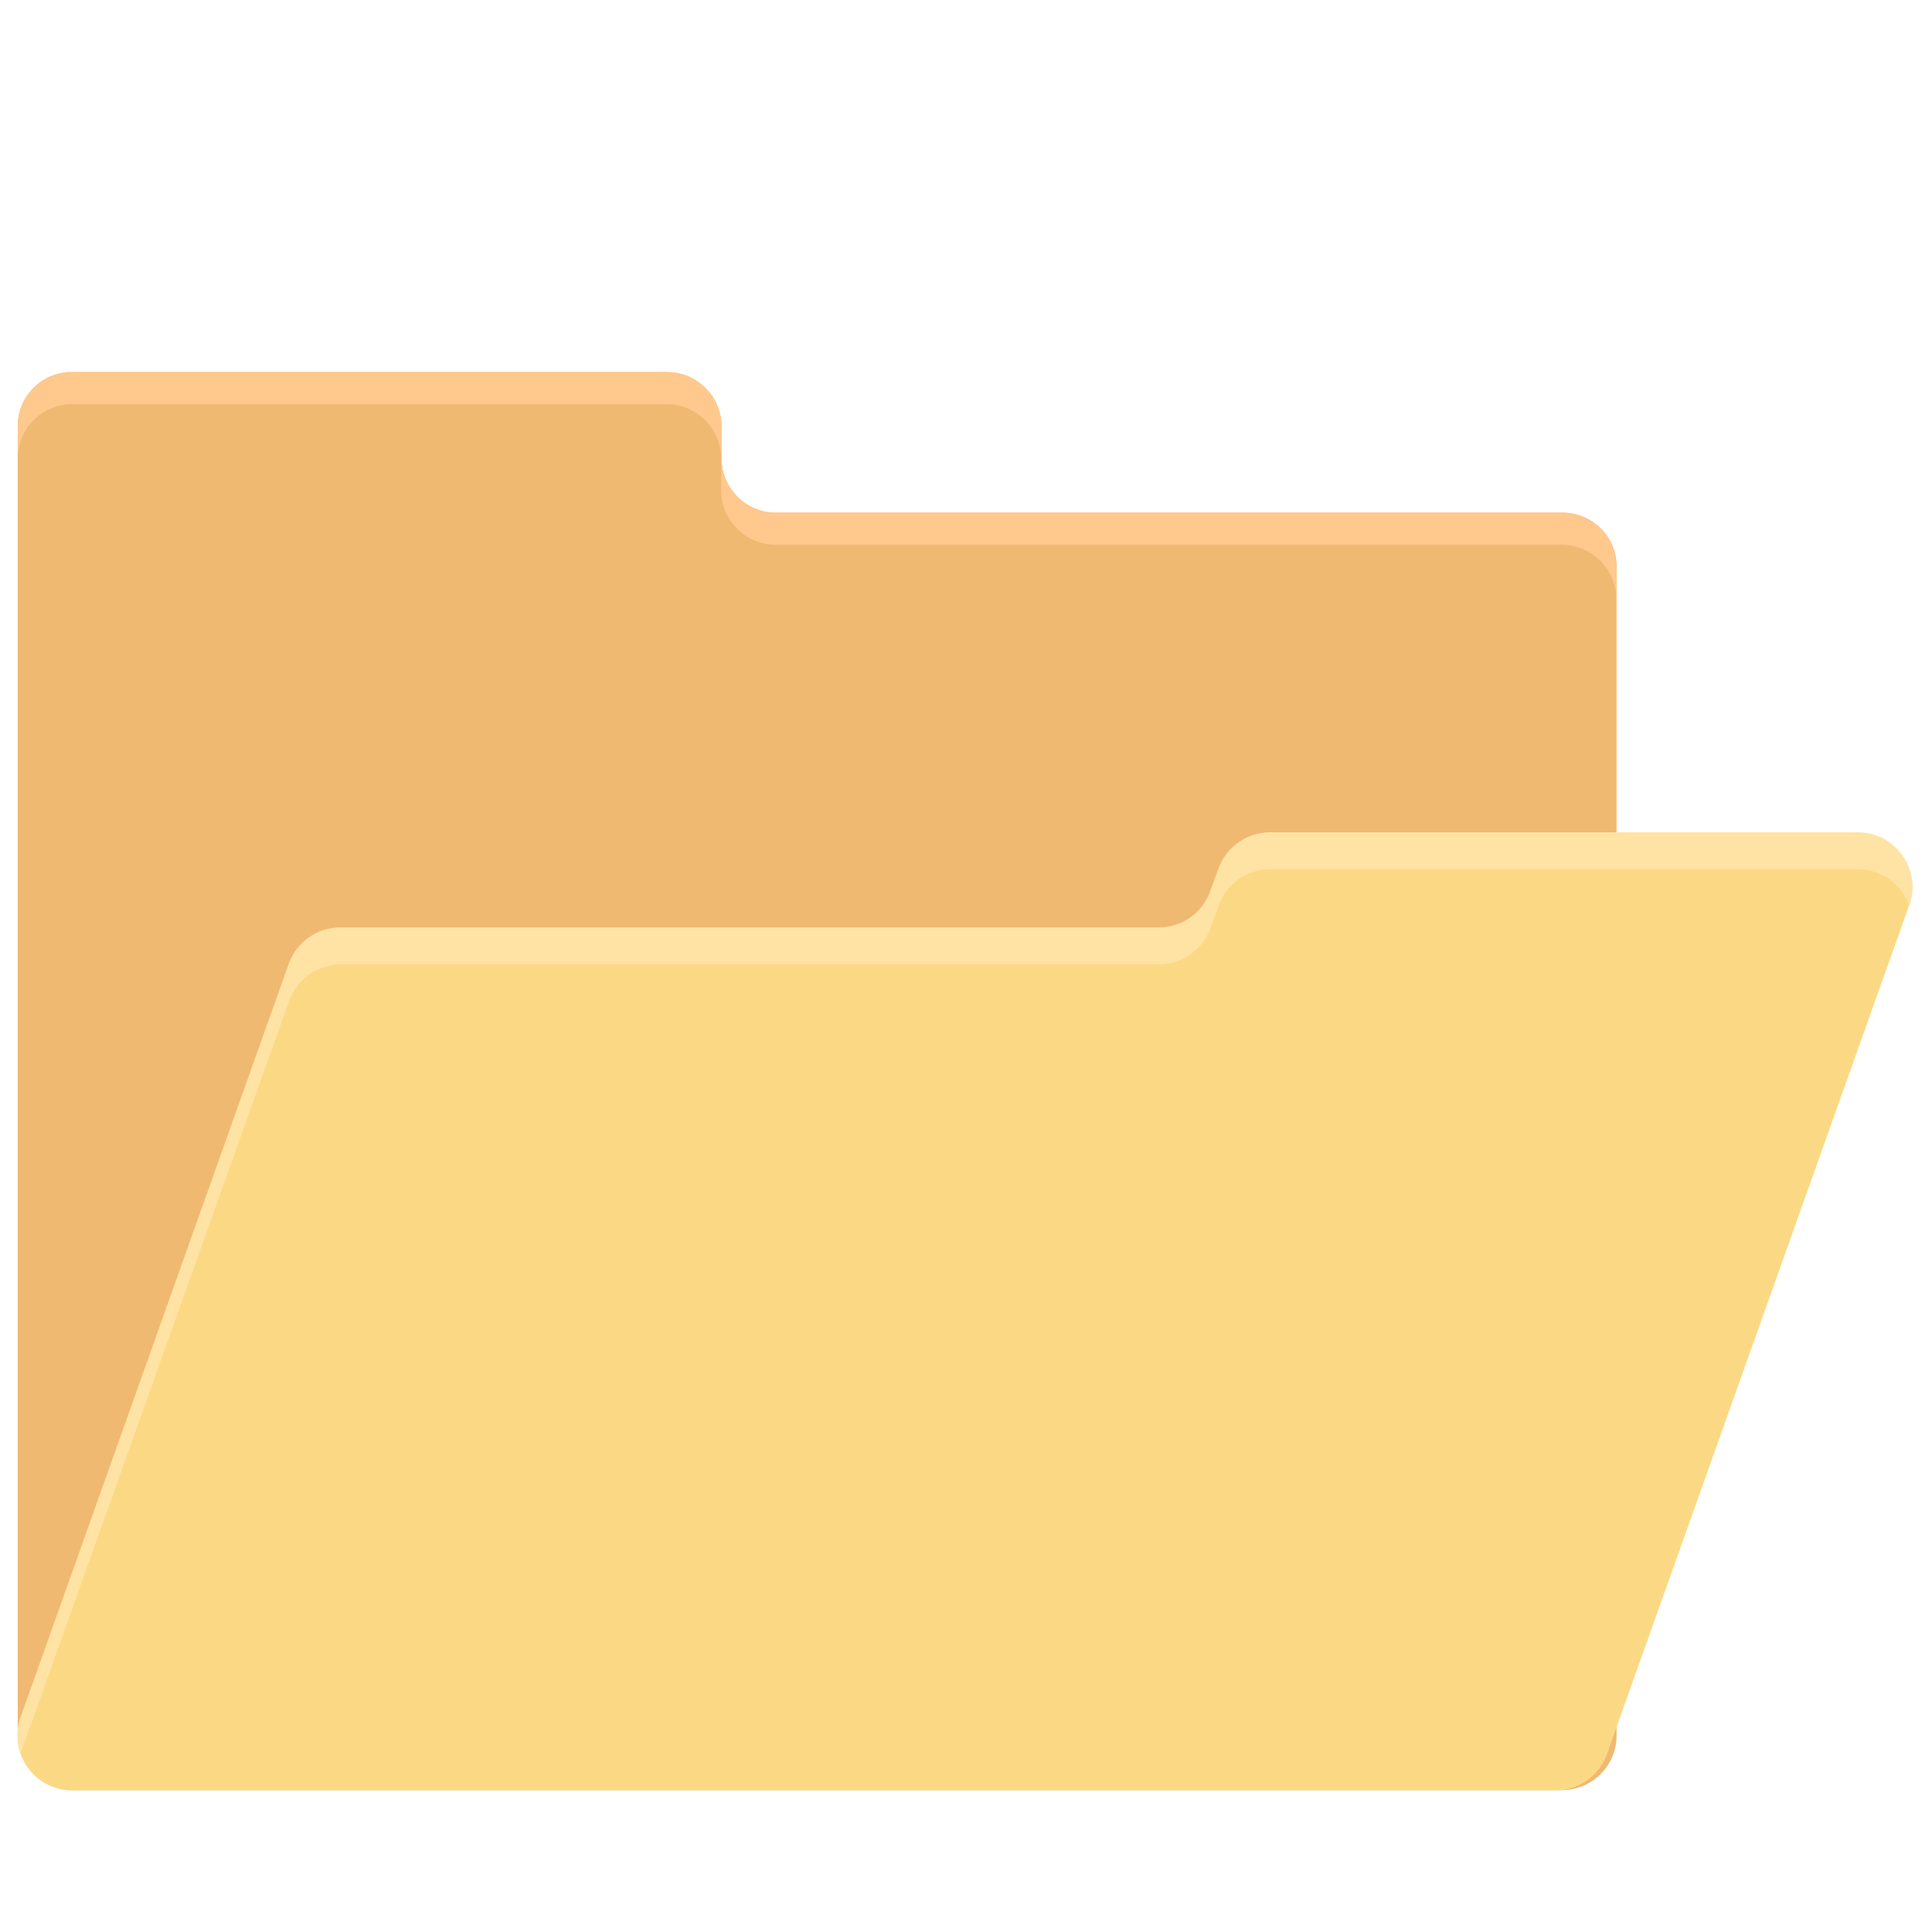 <svg width="86" height="86" viewBox="0 0 86 86" fill="none" xmlns="http://www.w3.org/2000/svg">
<g clip-path="url(#clip0_7011_132183)">
<path d="M69.553 22.822H34.54C33.195 22.822 32.116 21.726 32.116 20.398V18.986C32.116 17.642 31.02 16.563 29.692 16.563H3.213C1.885 16.546 0.789 17.625 0.789 18.97V77.258C0.789 78.603 1.885 79.682 3.213 79.682H69.536C70.881 79.682 71.96 78.586 71.96 77.258V25.245C71.977 23.901 70.881 22.822 69.553 22.822Z" fill="#F0B972"/>
<path d="M69.553 22.822H34.54C33.195 22.822 32.116 21.726 32.116 20.398V18.986C32.116 17.642 31.02 16.563 29.692 16.563H3.213C1.885 16.546 0.789 17.625 0.789 18.97V20.414C0.789 19.07 1.885 17.99 3.213 17.99H29.676C31.02 17.99 32.1 19.086 32.1 20.414V21.825C32.1 23.17 33.195 24.249 34.523 24.249H69.519C70.864 24.249 71.943 25.345 71.943 26.673V25.229C71.977 23.901 70.881 22.822 69.553 22.822Z" fill="#FFC88D"/>
<path d="M82.685 37.065H56.521C55.491 37.065 54.578 37.713 54.23 38.676L53.864 39.688C53.516 40.651 52.603 41.299 51.573 41.299H15.149C14.12 41.299 13.207 41.946 12.858 42.909L0.922 76.444C0.357 78.022 1.536 79.698 3.213 79.698H69.237C70.267 79.698 71.18 79.051 71.528 78.088L84.976 40.319C85.54 38.726 84.378 37.065 82.685 37.065Z" fill="#FBD984"/>
<path d="M12.875 44.536C13.224 43.573 14.137 42.926 15.166 42.926H51.59C52.619 42.926 53.532 42.278 53.881 41.315L54.246 40.303C54.595 39.34 55.508 38.692 56.537 38.692H82.701C83.797 38.692 84.66 39.406 84.992 40.319V40.303C85.557 38.726 84.378 37.049 82.701 37.049H56.537C55.508 37.049 54.595 37.696 54.246 38.659L53.881 39.672C53.532 40.635 52.619 41.282 51.59 41.282H15.149C14.12 41.282 13.207 41.93 12.858 42.893L0.922 76.428C0.723 76.976 0.756 77.54 0.922 78.038L12.875 44.536Z" fill="#FFE3A4"/>
</g>
<defs>
<clipPath id="clip0_7011_132183">
<rect width="85" height="85" fill="white" transform="translate(0.457 0.625)"/>
</clipPath>
</defs>
</svg>
